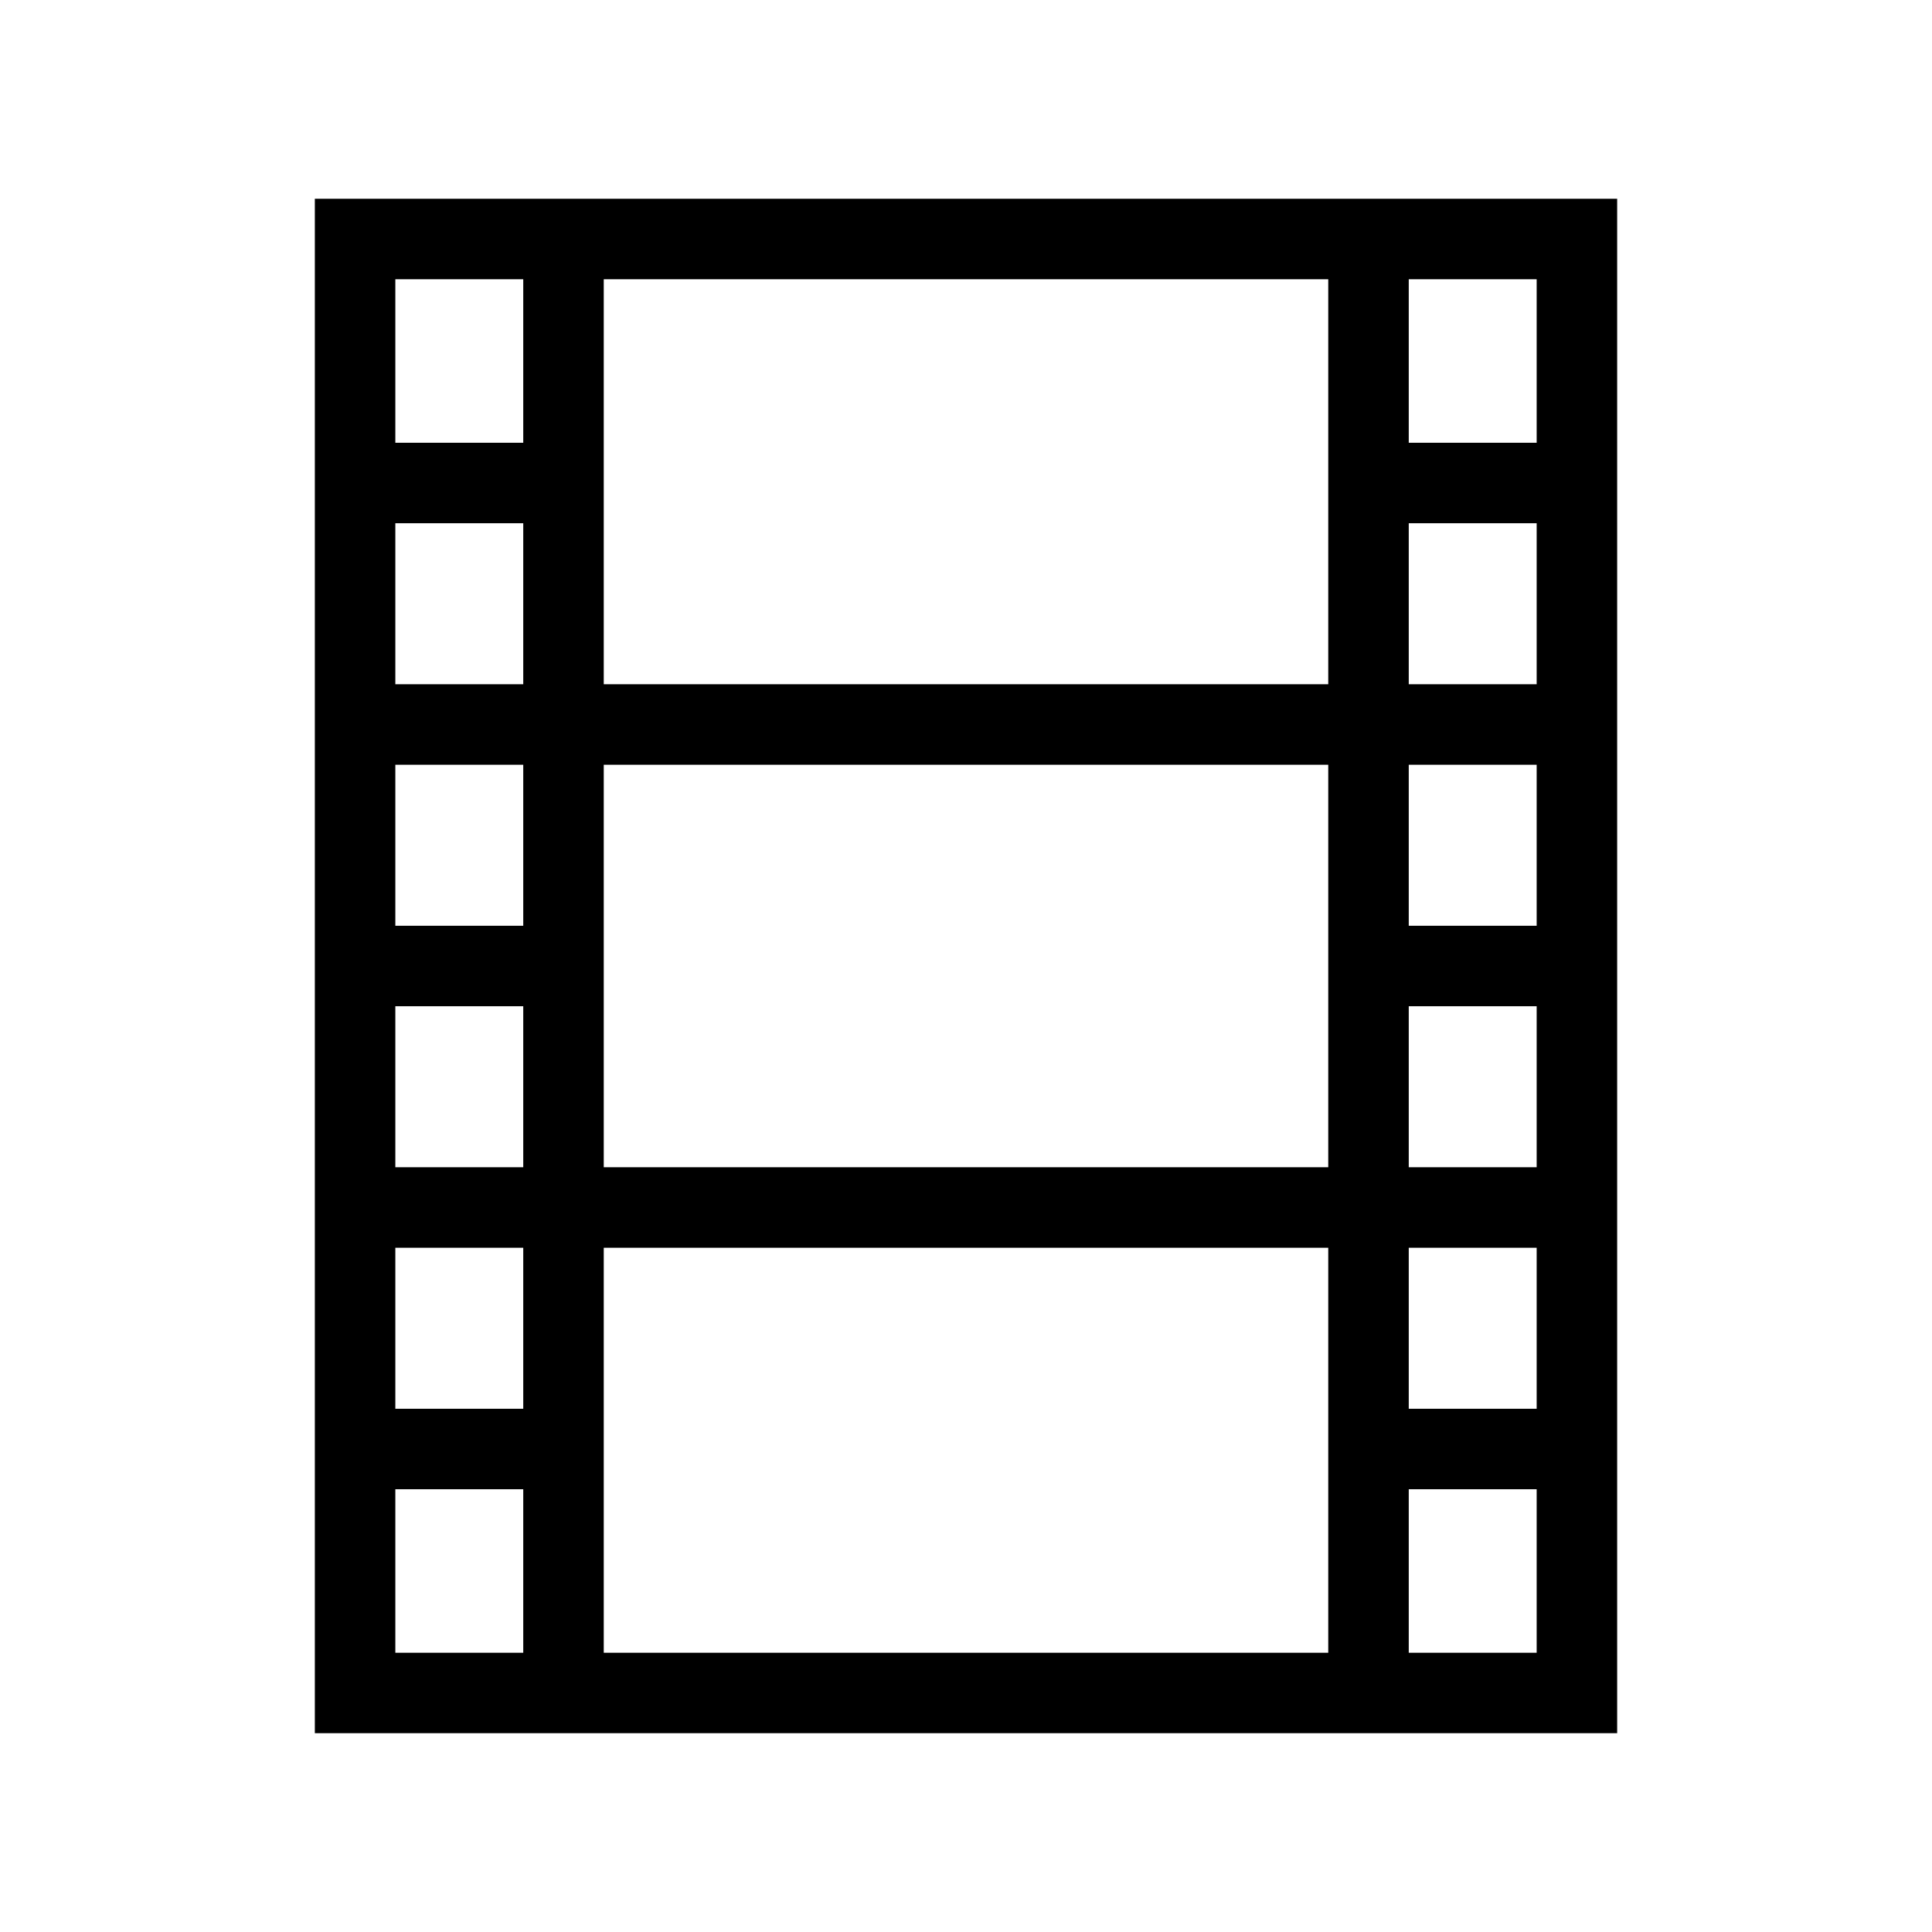 <?xml version="1.0" encoding="utf-8"?>
<!DOCTYPE svg PUBLIC "-//W3C//DTD SVG 1.1//EN" "http://www.w3.org/Graphics/SVG/1.1/DTD/svg11.dtd">
<svg version="1.1" id="Layer_2" xmlns="http://www.w3.org/2000/svg" xmlns:xlink="http://www.w3.org/1999/xlink" x="0px" y="0px"
	 width="48px" height="48px" viewBox="0 0 48 48" enable-background="new 0 0 48 48" xml:space="preserve">
<path d="M35,4.938H13H7.822v38.123H13h22h5.178V4.938H35z M35,31h3.178v4H35V31z M38.178,29H35v-4h3.178V29z M13,35H9.822v-4H13V35z
	 M13,17H9.822v-4H13V17z M13,19v4H9.822v-4H13z M9.822,29v-4H13v4H9.822z M15,19h18v10H15V19z M35,23v-4h3.178v4H35z M35,17v-4
	h3.178v4H35z M38.178,6.938V11H35V6.938H38.178z M33,6.938V17H15V6.938H33z M13,6.938V11H9.822V6.938H13z M9.822,41.062V37H13v4.062
	H9.822z M15,41.062V31h18v10.062H15z M35,41.062V37h3.178v4.062H35z"/>
</svg>
